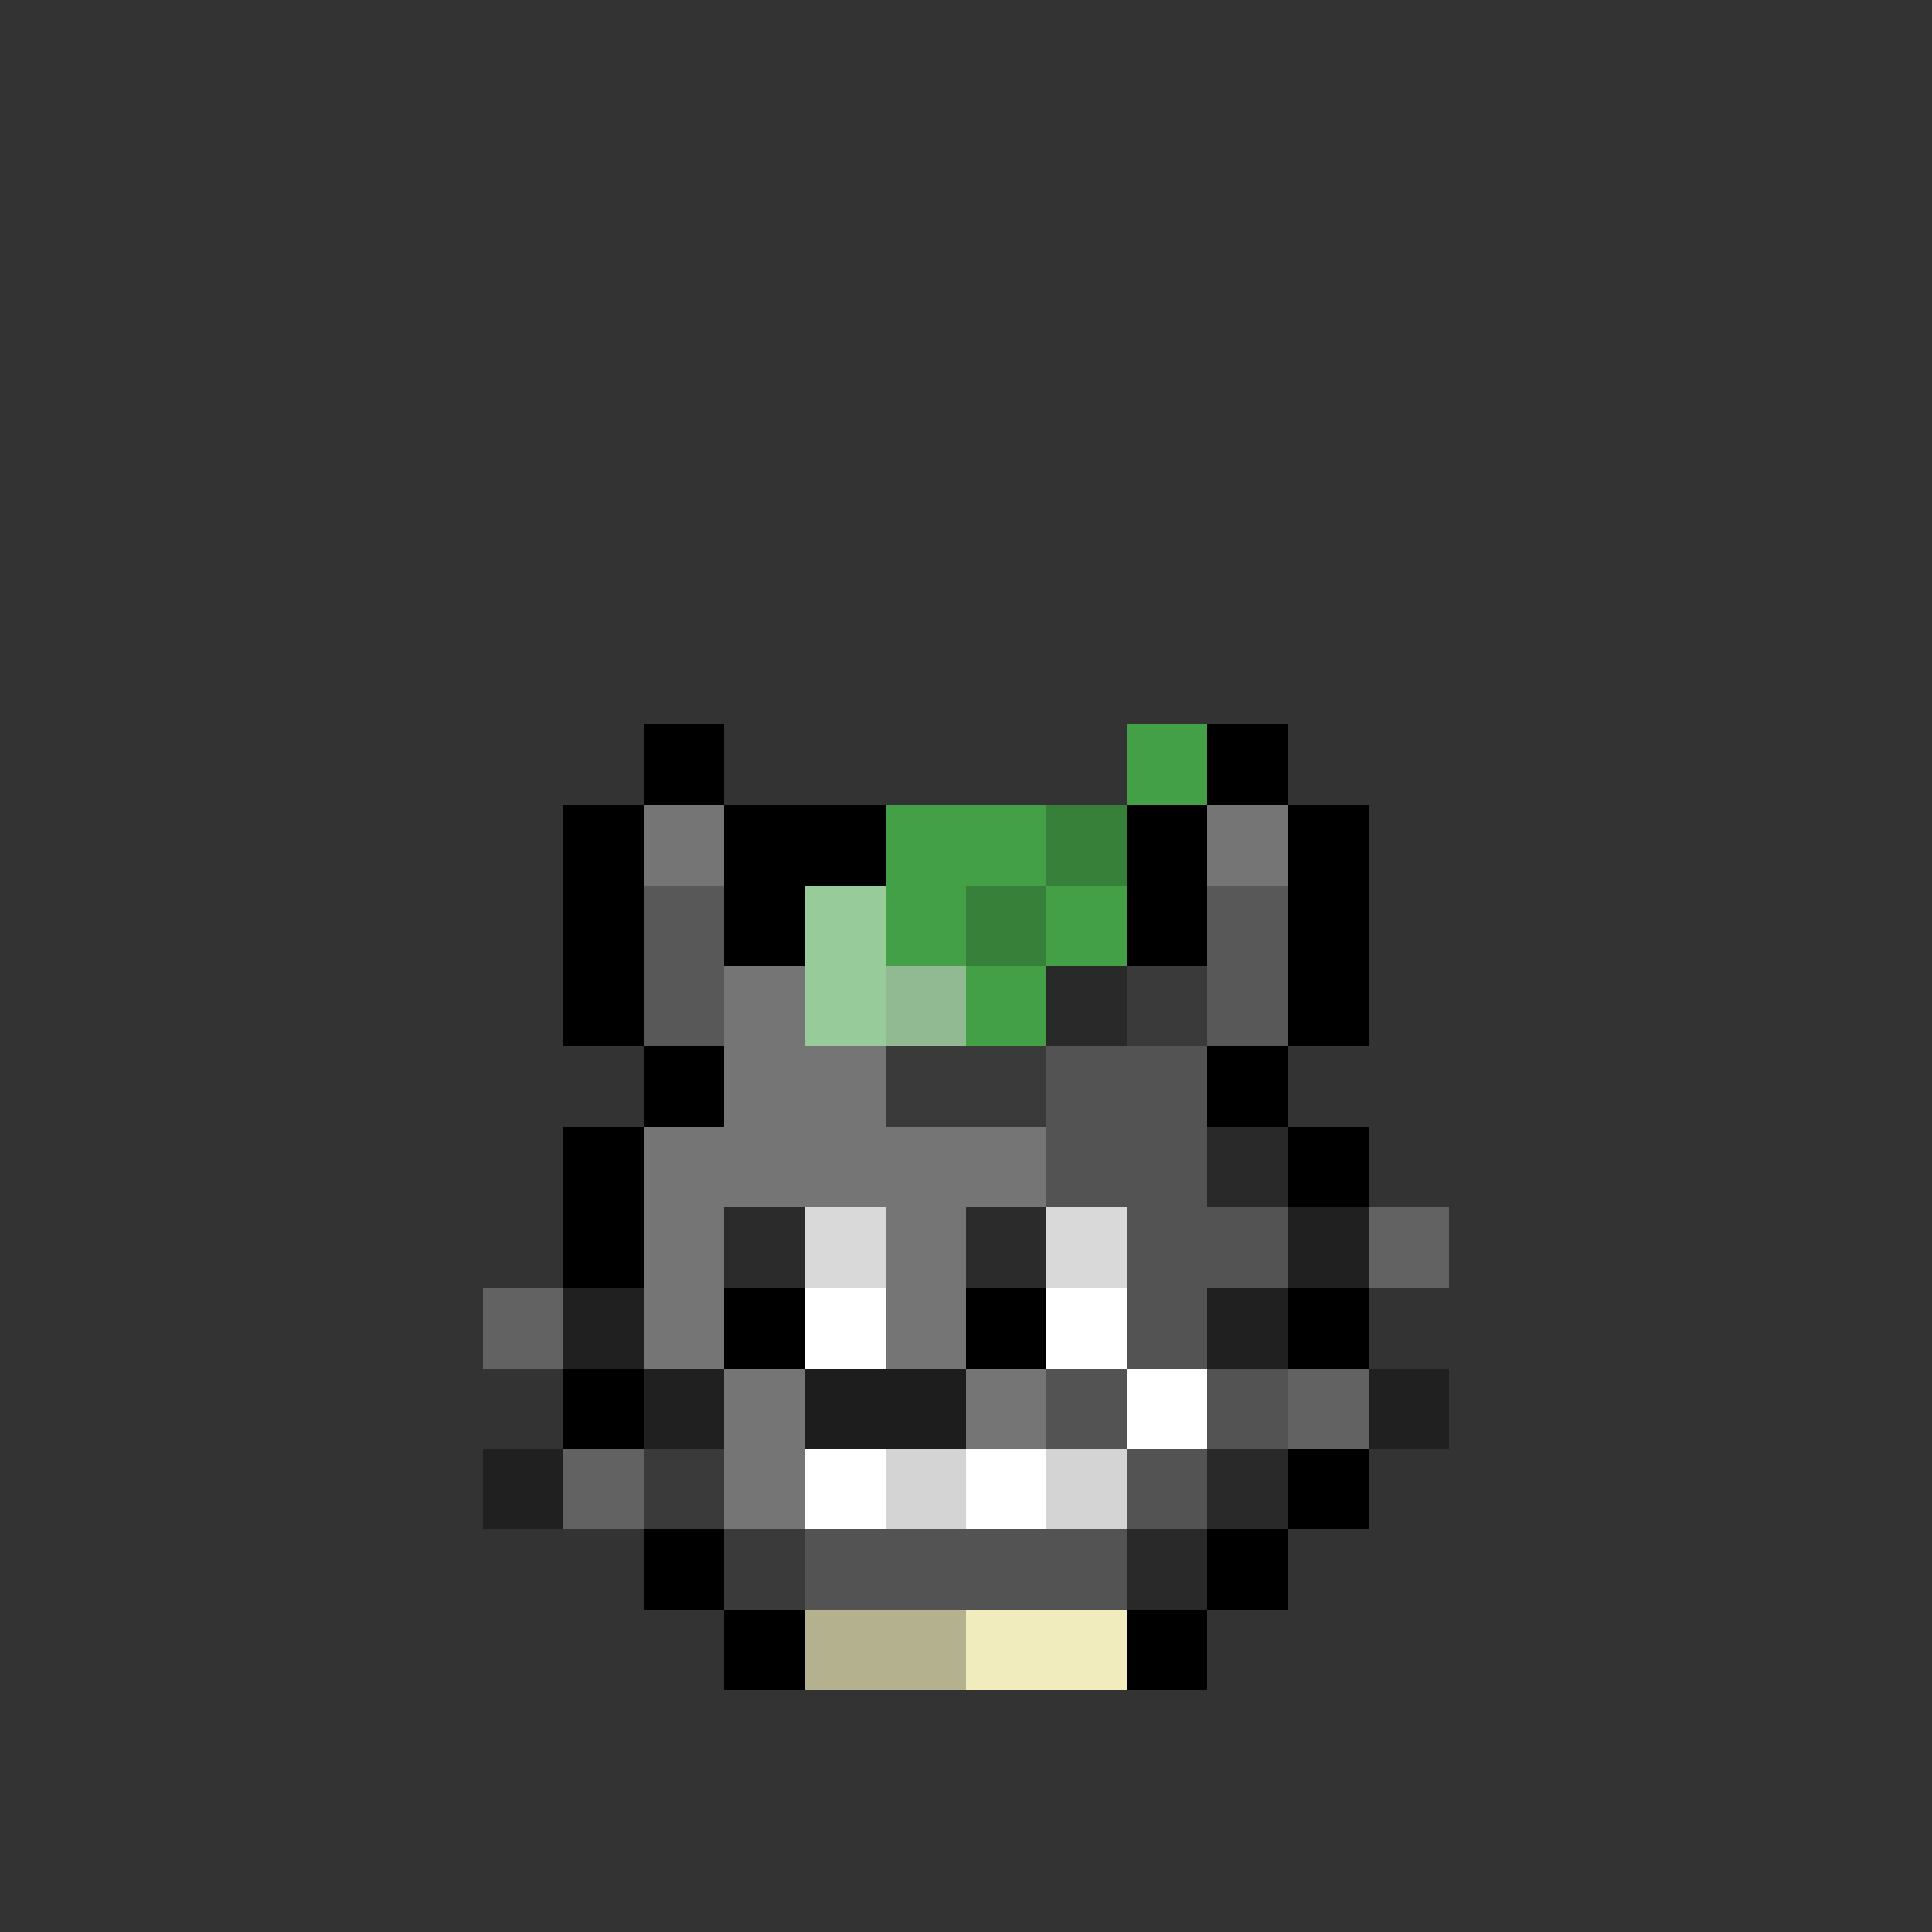 <svg width="100%" height="100%" viewBox="0 0 24 24" fill="none" xmlns="http://www.w3.org/2000/svg" id="egg" shape-rendering="crispEdges">
  <rect x="0" y="0" width="24" height="24" fill="#333333" stroke="none"/>
  <g class="border">
    <path fill-rule="evenodd" clip-rule="evenodd" d="M14 10H10V11H9V12H10V11H14V12H15V11H14V10ZM16 13H15V14H16V19H15V20H9V19H8V14H9V13H8V14H7V19H8V20H9V21H15V20H16V19H17V14H16V13Z" fill="black"/>
  </g>
  <g class="inside rare">
    <path fill-rule="evenodd" clip-rule="evenodd" d="M11 13H13V14H14V15H13V16H11V15H10V14H11V13Z" fill="#DB00FF"/>
    <path fill-rule="evenodd" clip-rule="evenodd" d="M11 13H12H13V14H12H11V13ZM11 14V15H10V14H11Z" fill="white" fill-opacity="0.59"/>
    <path fill-rule="evenodd" clip-rule="evenodd" d="M13 14H14V15H13V16H11V15H13V14Z" fill="black" fill-opacity="0.17"/>
  </g>
  <g class="body totoro">
    <path fill-rule="evenodd" clip-rule="evenodd" d="M10 11H14V12H15V14H16V19H15V20H14H10H9V19H8V14H9V12H10V11Z" fill="#757575"/>
    <g>
      <path fill-rule="evenodd" clip-rule="evenodd" d="M16 10H15V13H16V10ZM8 10H9V13H8V10Z" fill="#757575"/>
      <path fill-rule="evenodd" clip-rule="evenodd" d="M15 9H16V10H17V11V13H16V11V10H15V11H14V10H15V9ZM9 9H8V10H9V9ZM9 10H10V11H9V10ZM8 10H7V11V13H8V11V10Z" fill="black"/>
      <path fill-rule="evenodd" clip-rule="evenodd" d="M16 11H15V13H16V11ZM9 11H8V13H9V11Z" fill="black" fill-opacity="0.25"/>
    </g>
    <g>
      <rect x="10" y="20" width="4" height="1" fill="#F0ECBD"/>
      <path d="M10 20H12V21H10V20Z" fill="black" fill-opacity="0.25"/>
    </g>
    <path fill-rule="evenodd" clip-rule="evenodd" d="M13 11H14V12H13V11ZM14 12H15V13H14V12ZM16 14H15V15H16V14ZM15 18H16V19H15V18ZM15 19V20H14V19H15ZM9 19H10V20H9V19ZM9 19H8V18H9V19Z" fill="black" fill-opacity="0.5"/>
    <path fill-rule="evenodd" clip-rule="evenodd" d="M13 11H11V12H12V13H13V15H14V17H13V18H12V19H10V20H12H15V19H16V15V14H15V13H14V12H13V11Z" fill="black" fill-opacity="0.29"/>
  </g>
  <g class="mouth totoro">
    <path fill-rule="evenodd" clip-rule="evenodd" d="M15 17H14V18H10V19H14V18H15V17Z" fill="white"/>
    <path fill-rule="evenodd" clip-rule="evenodd" d="M14 18H13V19H14V18ZM12 18H11V19H12V18Z" fill="black" fill-opacity="0.17"/>
  </g>
  <g class="eyes a9">
    <path fill-rule="evenodd" clip-rule="evenodd" d="M10 15H9V16H10V17H11V15H10ZM13 15H14V17H13V16H12V15H13Z" fill="white"/>
    <path fill-rule="evenodd" clip-rule="evenodd" d="M10 16H9V17H10V16ZM13 16H12V17H13V16Z" fill="black"/>
    <path fill-rule="evenodd" clip-rule="evenodd" d="M11 15H9V16H11V15ZM14 15H12V16H14V15Z" fill="black" fill-opacity="0.15"/>
    <path fill-rule="evenodd" clip-rule="evenodd" d="M13 15H12V16H13V15ZM10 15H9V16H10V15Z" fill="black" fill-opacity="0.8"/>
  </g>
  <g class="hair leaf">
    <path fill-rule="evenodd" clip-rule="evenodd" d="M15 9H14V10H15V9ZM14 10V11V12H13V13H12H11H10V12V11H11V10H14Z" fill="#43A047"/>
    <path fill-rule="evenodd" clip-rule="evenodd" d="M13 10H14V11H13V12H12V13H11V12H12V11H13V10Z" fill="black" fill-opacity="0.2"/>
    <path fill-rule="evenodd" clip-rule="evenodd" d="M15 11H14V12H15V11ZM13 13H14V12H13V13ZM13 13H11V14H13V13Z" fill="black" fill-opacity="0.5"/>
    <g style="mix-blend-mode:overlay">
      <rect x="10" y="12" width="2" height="1" fill="white" fill-opacity="0.45"/>
    </g>
    <g style="mix-blend-mode:overlay">
      <rect x="10" y="11" width="1" height="1" fill="white" fill-opacity="0.45"/>
    </g>
  </g>
  <g class="nose totoro">
    <rect x="10" y="17" width="2" height="1" fill="black" fill-opacity="0.75"/>
  </g>
  <g class="face whiskers">
    <path fill-rule="evenodd" clip-rule="evenodd" d="M18 15H16V16H18V15ZM16 17V16H15V17H16ZM16 17V18H18V17H16ZM8 16H6V17H8V16ZM8 18V17H9V18H8ZM8 18V19H6V18H8Z" fill="#202020"/>
    <path fill-rule="evenodd" clip-rule="evenodd" d="M17 15H18V16H17V15ZM7 16H6V17H7V16ZM8 18H7V19H8V18ZM17 17H16V18H17V17Z" fill="white" fill-opacity="0.3"/>
  </g>
  <style>
    <![CDATA[
      #egg:active{transform:scaleX(-1);}
    ]]>
  </style>
</svg>
